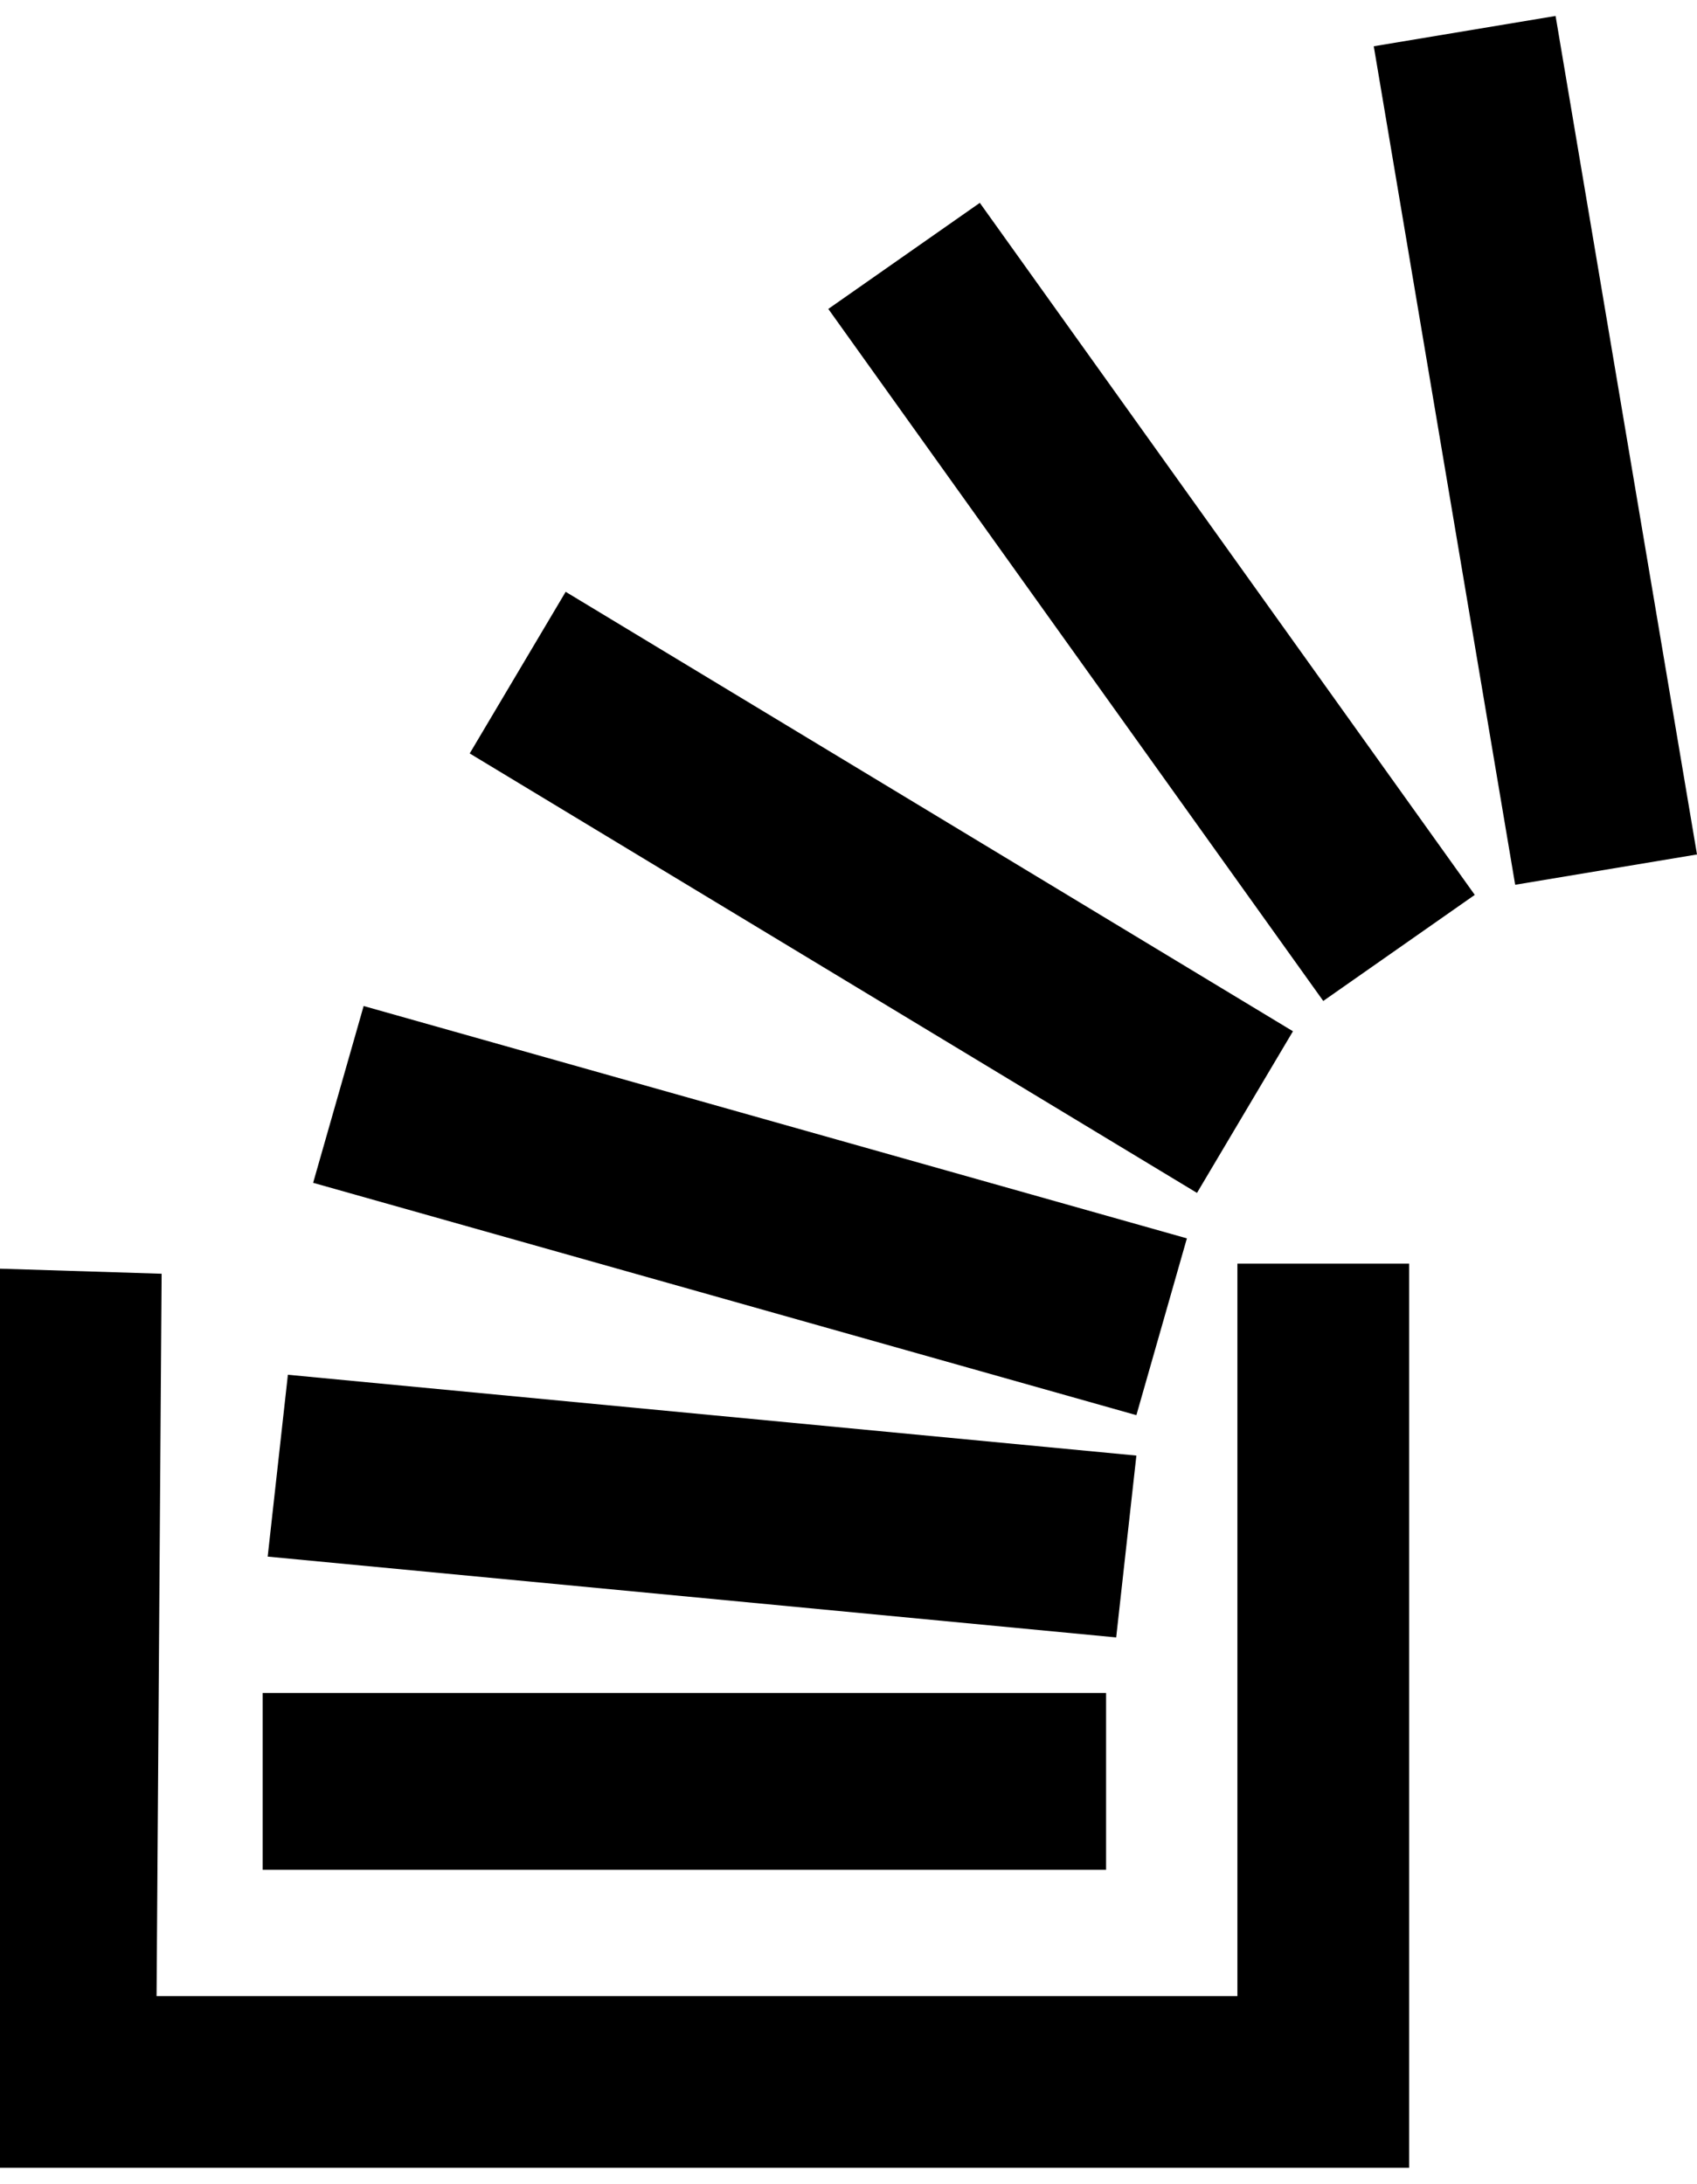 <svg xmlns="http://www.w3.org/2000/svg" width="3em" height="3.86em" viewBox="0 0 336 432"><path fill="currentColor" d="M245 395V250h34v179H0V251l32 1l-1 143zM52 335h167v35H52zm5-63l168 16l-4 36l-168-16zm15-73l163 46l-10 35l-163-46zm40-82l144 87l-19 32l-144-87zm150 81L164 61l30-21l98 137zM272 9l36-6l28 166l-36 6z"/></svg>